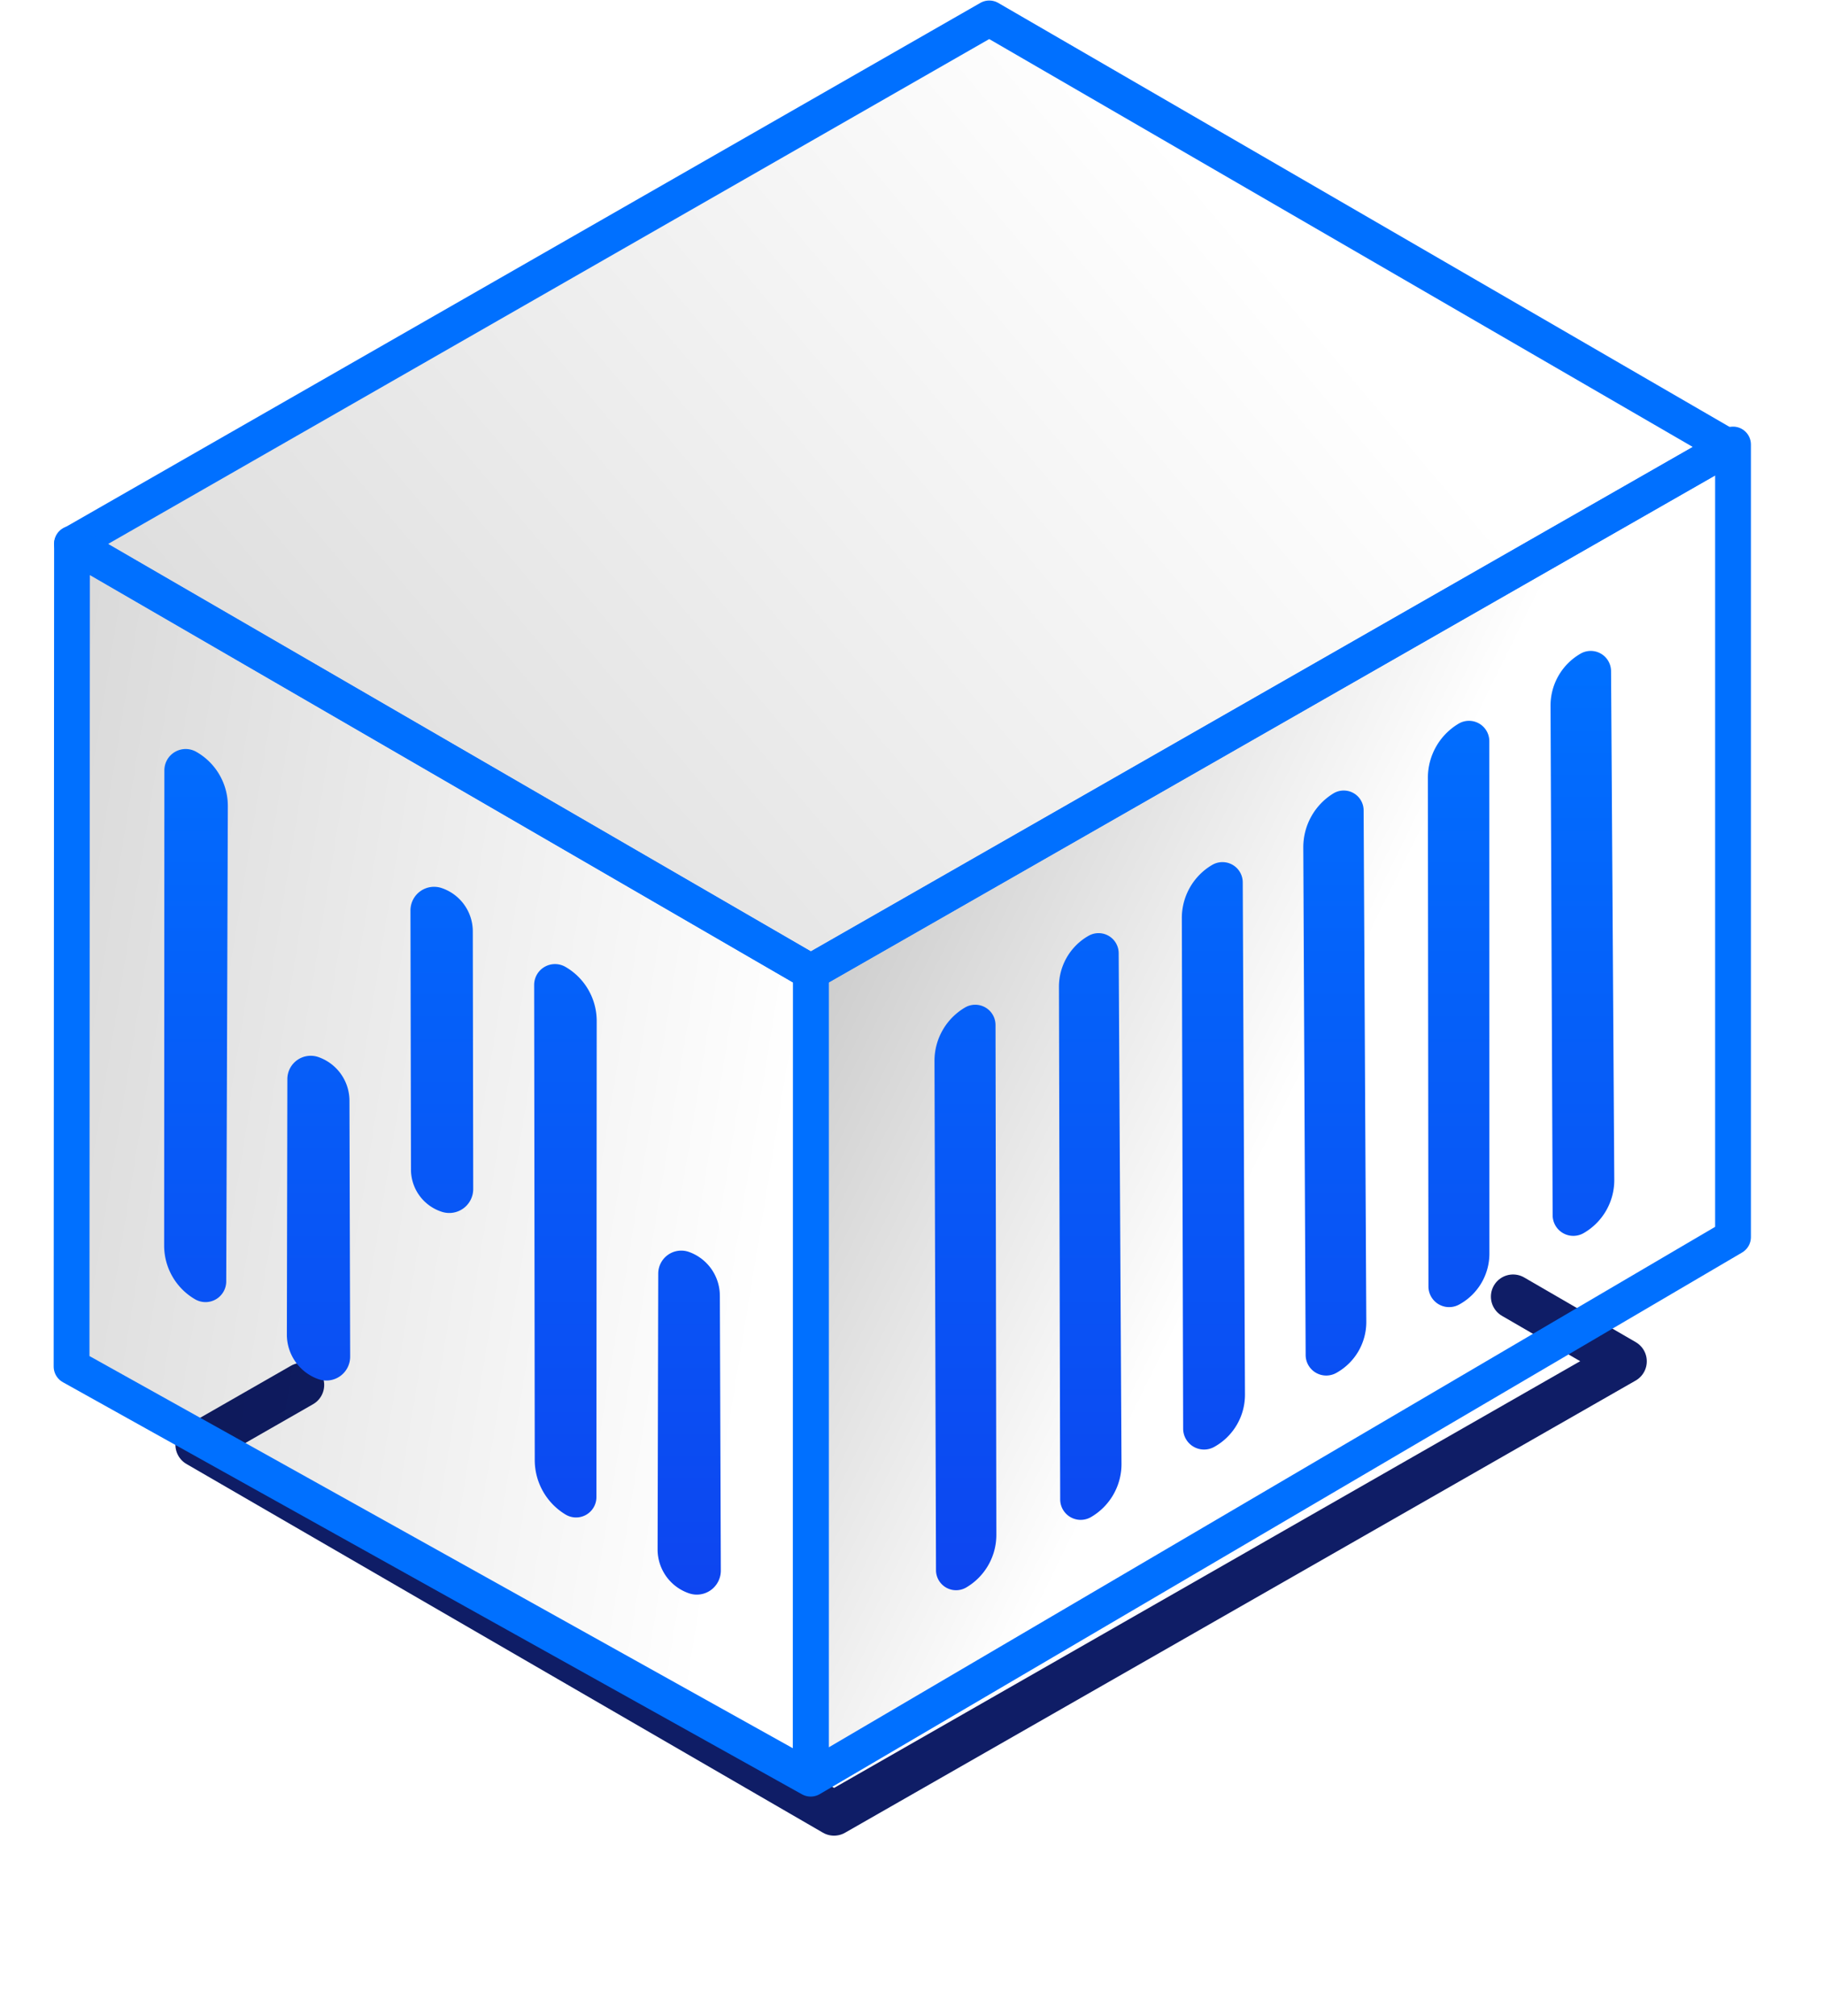 <svg xmlns="http://www.w3.org/2000/svg" width="153" height="169" viewBox="0 0 153 169"><defs><filter id="a" width="153.6%" height="248%" x="-26.8%" y="-74%" filterUnits="objectBoundingBox"><feGaussianBlur in="SourceGraphic" stdDeviation="10.066"/></filter><linearGradient id="b" x1="-170.718%" x2="71.149%" y1="141.335%" y2="22.517%"><stop offset="0%"/><stop offset="100%" stop-opacity="0"/></linearGradient><linearGradient id="c" x1="-17.201%" x2="71.149%" y1="-40.489%" y2="22.517%"><stop offset="0%"/><stop offset="100%" stop-opacity="0"/></linearGradient><linearGradient id="d" x1="-208.23%" y1="-47.06%" y2="36.39%"><stop offset="0%"/><stop offset="100%" stop-opacity="0"/></linearGradient><linearGradient id="e" x1="76.727%" x2="76.727%" y1="0%" y2="105.404%"><stop offset="0%" stop-color="#0070FF"/><stop offset="100%" stop-color="#0E43EF"/></linearGradient></defs><g fill="none" fill-rule="evenodd"><path stroke="#0F1D66" stroke-linecap="round" stroke-linejoin="round" stroke-width="3.717" filter="url(#a)" d="M19.32 115.083l-8.755 5.015L63.921 151l66.28-37.899-9.352-5.421" transform="translate(6 1)"/><path fill="url(#b)" fill-opacity=".45" stroke="#FFF" stroke-linecap="round" stroke-linejoin="round" stroke-width="1.239" d="M61.978 80.473l76.949-43.999L76.936.543.035 44.597z" transform="translate(6 1)"/><path fill="url(#c)" fill-opacity=".45" stroke="#FFF" stroke-linecap="round" stroke-linejoin="round" stroke-width="1.239" d="M61.989 80.468v67.602l77.3-45.382v-66.43z" transform="translate(6 1)"/><path fill="url(#d)" fill-opacity=".45" stroke="#FFF" stroke-linecap="round" stroke-linejoin="round" stroke-width="1.239" d="M.037 44.569l61.94 35.913-.012 67.6L0 113.54z" transform="translate(6 1)"/><path stroke="#0070FF" stroke-linecap="round" stroke-linejoin="round" stroke-width="3" d="M67.978 81.473l76.949-43.999L82.936 1.543 6.035 45.597z"/><path stroke="#0070FF" stroke-linecap="round" stroke-linejoin="round" stroke-width="3" d="M67.989 81.468v67.602l77.3-45.382v-66.43zM6.037 45.569l61.94 35.913-.012 67.6L6 114.54z"/><path fill="url(#e)" d="M54.35 107.595l.08 23.042a2.011 2.011 0 0 1-2.648 1.914 3.88 3.88 0 0 1-2.651-3.689l.053-23.115a1.93 1.93 0 0 1 2.581-1.812 3.902 3.902 0 0 1 2.584 3.66zM44.025 84.58l-.024 39.905a1.706 1.706 0 0 1-2.584 1.46 5.334 5.334 0 0 1-2.586-4.564l-.05-39.826a1.749 1.749 0 0 1 2.62-1.517 5.238 5.238 0 0 1 2.624 4.542zm-10.388-7.52l.035 21.597a2.007 2.007 0 0 1-2.604 1.92 3.722 3.722 0 0 1-2.614-3.546l-.043-21.718a1.98 1.98 0 0 1 2.608-1.882 3.833 3.833 0 0 1 2.618 3.63zm-10.34 14.195l.058 21.456a1.994 1.994 0 0 1-2.652 1.888 3.96 3.96 0 0 1-2.653-3.747l.041-21.407a1.958 1.958 0 0 1 2.602-1.845 3.882 3.882 0 0 1 2.604 3.655zm-10.196-24.68l-.135 39.831a1.737 1.737 0 0 1-2.609 1.497 5.212 5.212 0 0 1-2.596-4.511l.019-39.824a1.788 1.788 0 0 1 2.667-1.557 5.22 5.22 0 0 1 2.654 4.565zM74.895 83.45a1.7 1.7 0 0 1 2.565 1.462l.069 42.728a5.11 5.11 0 0 1-2.523 4.415 1.684 1.684 0 0 1-2.536-1.447l-.127-42.673a5.19 5.19 0 0 1 2.552-4.485zm10.376-6.02a1.687 1.687 0 0 1 2.515 1.459l.235 42.796a5.14 5.14 0 0 1-2.558 4.472 1.718 1.718 0 0 1-2.581-1.481l-.104-42.965a4.904 4.904 0 0 1 2.493-4.282zm10.352-5.935a1.7 1.7 0 0 1 2.563 1.458l.187 42.925a5 5 0 0 1-2.581 4.398 1.753 1.753 0 0 1-2.602-1.53l-.11-42.792a5.158 5.158 0 0 1 2.543-4.46zm10.153-5.988a1.668 1.668 0 0 1 2.544 1.412l.224 42.862a4.875 4.875 0 0 1-2.528 4.299 1.726 1.726 0 0 1-2.556-1.505l-.197-42.54a5.29 5.29 0 0 1 2.513-4.528zm10.504-5.85a1.705 1.705 0 0 1 2.578 1.464l.007 42.95c0 1.788-.98 3.432-2.554 4.28a1.735 1.735 0 0 1-2.557-1.525l-.047-42.632a5.275 5.275 0 0 1 2.573-4.537zm10.232-5.873a1.704 1.704 0 0 1 2.552 1.467l.27 42.63a5.125 5.125 0 0 1-2.568 4.473 1.733 1.733 0 0 1-2.599-1.495l-.177-42.7a5.021 5.021 0 0 1 2.522-4.375z" transform="translate(6 1)"/></g></svg>